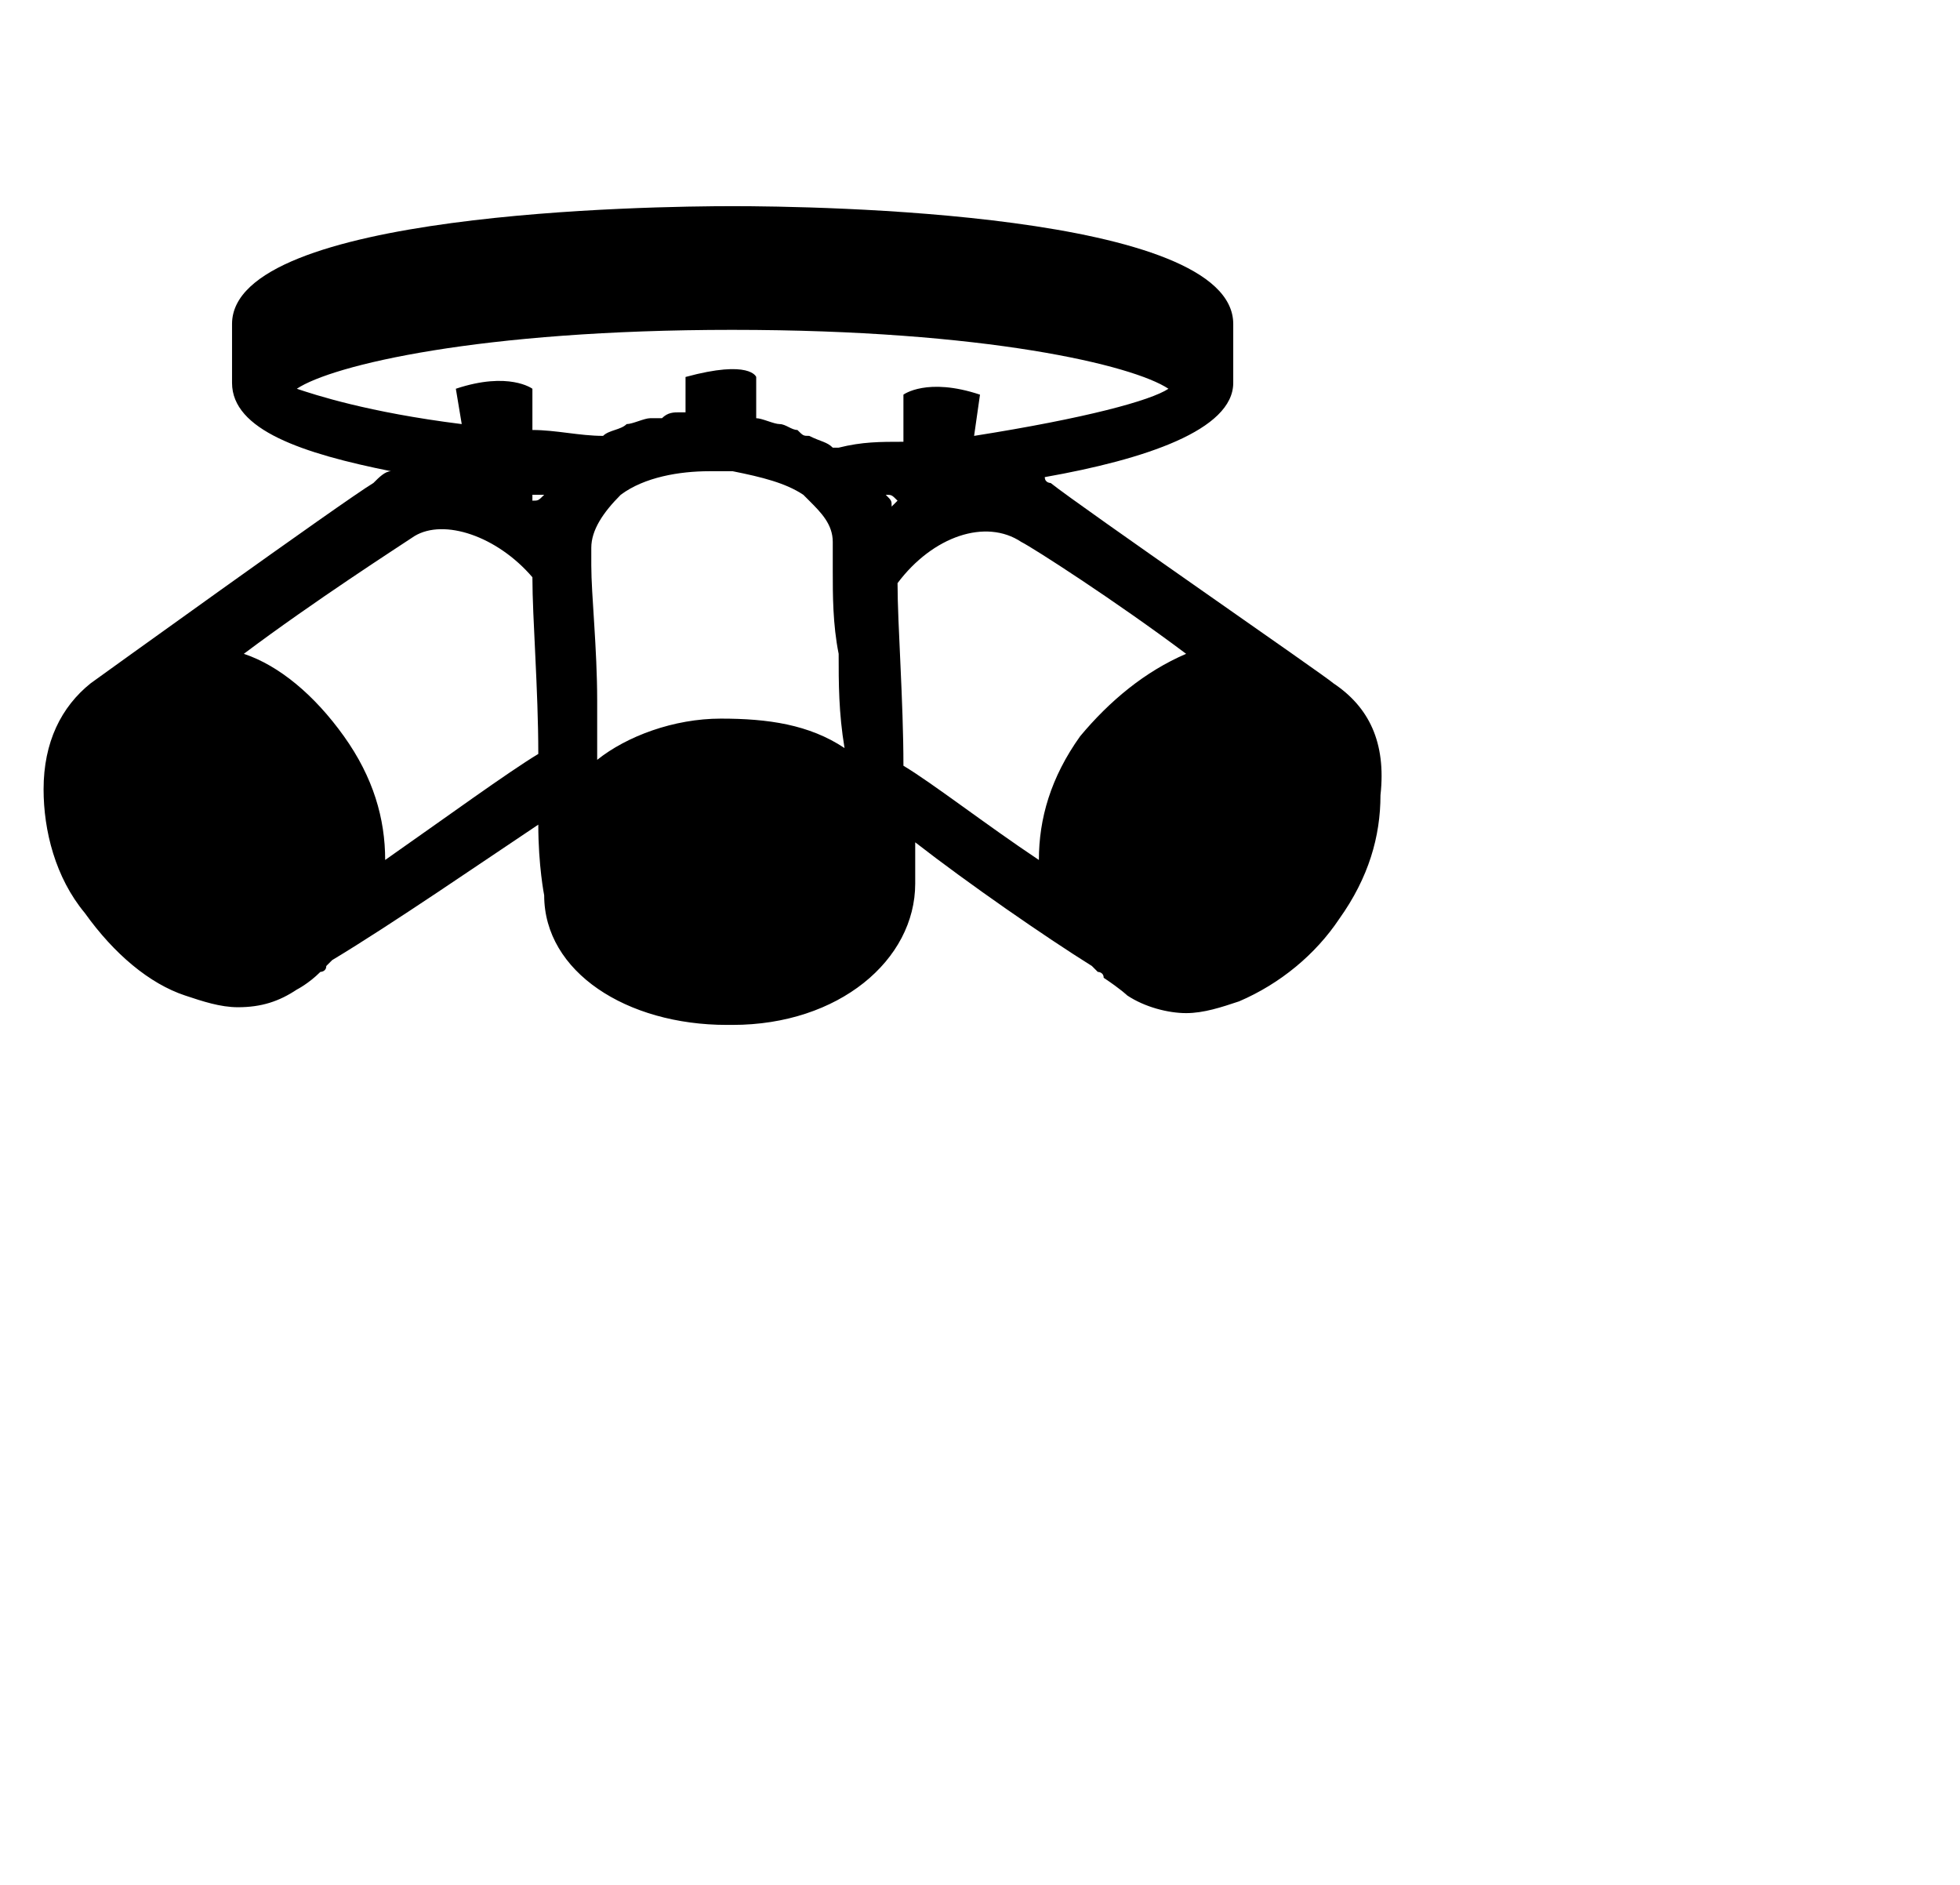 <svg xmlns="http://www.w3.org/2000/svg" width="1.04em" height="1em" viewBox="0 0 33 32"><path fill="currentColor" d="M22.5 11.6c-.1-.1-4.3-3-4.8-3.4c0 0-.1 0-.1-.1c1.7-.3 3.2-.8 3.2-1.6v-1c0-1.9-7.1-2-8.5-2c-1.4 0-8.5.1-8.5 2v1C3.8 7.3 5 7.7 6.5 8c-.1 0-.2.1-.3.2c-.5.3-4.8 3.4-4.8 3.4c-.5.4-.8 1-.8 1.8c0 .7.2 1.5.7 2.1c.5.7 1.1 1.2 1.7 1.4c.3.1.6.2.9.2c.4 0 .7-.1 1-.3c0 0 .2-.1.4-.3c0 0 .1 0 .1-.1l.1-.1c1-.6 2.6-1.7 3.5-2.3c0 .7.1 1.2.1 1.2c0 1.3 1.4 2.2 3.1 2.2h.1c1.8 0 3.1-1.1 3.1-2.4v-.7c.9.7 2.2 1.6 3 2.1l.1.1s.1 0 .1.1c.3.2.4.3.4.3c.3.2.7.3 1 .3c.3 0 .6-.1.9-.2c.7-.3 1.3-.8 1.7-1.4c.5-.7.7-1.4.7-2.1c.1-.9-.2-1.5-.8-1.9m-2.5-.5c-.7.3-1.3.8-1.8 1.4c-.5.7-.7 1.4-.7 2.1c-.9-.6-1.8-1.3-2.3-1.6c0-1.1-.1-2.4-.1-3.1c.6-.8 1.5-1.1 2.1-.7c.2.1 1.6 1 2.8 1.9M8.9 8.5v-.1h.2c-.1.1-.1.1-.2.1c0 .1 0 0 0 0m1.5-.1c.4-.3 1-.4 1.5-.4h.4c.5.1.9.2 1.2.4l.1.1c.2.2.4.4.4.7v.5c0 .4 0 .9.1 1.4c0 .5 0 1 .1 1.6c-.6-.4-1.3-.5-2.1-.5s-1.6.3-2.1.7v-1c0-.9-.1-1.8-.1-2.3v-.3c0-.3.2-.6.5-.9m4.7.1l-.1.1c0-.1 0-.1-.1-.2c.1 0 .1 0 .2.1m.4-3.8h-.1zm-1.3-.1h-.4zm-3.4 0h-.3zm1.5 1c4.3 0 6.8.6 7.4 1c-.3.2-1.4.5-3.3.8l.1-.7c-.9-.3-1.3 0-1.3 0v.8c-.4 0-.7 0-1.1.1H14c-.1-.1-.2-.1-.4-.2c-.1 0-.1 0-.2-.1c-.1 0-.2-.1-.3-.1c-.1 0-.3-.1-.4-.1v-.7s-.1-.3-1.2 0V7h-.1c-.1 0-.2 0-.3.1h-.2c-.1 0-.3.1-.4.1c-.1.1-.3.1-.4.2c-.4 0-.8-.1-1.2-.1v-.7s-.4-.3-1.3 0l.1.6c-1.6-.2-2.5-.5-2.8-.6c.6-.4 3.1-1 7.4-1m-5.9 9c0-.7-.2-1.4-.7-2.1c-.5-.7-1.1-1.2-1.7-1.4c1.2-.9 2.6-1.8 2.9-2c.5-.3 1.4 0 2 .7c0 .7.1 1.9.1 3c-.5.3-1.6 1.1-2.6 1.8"/></svg>